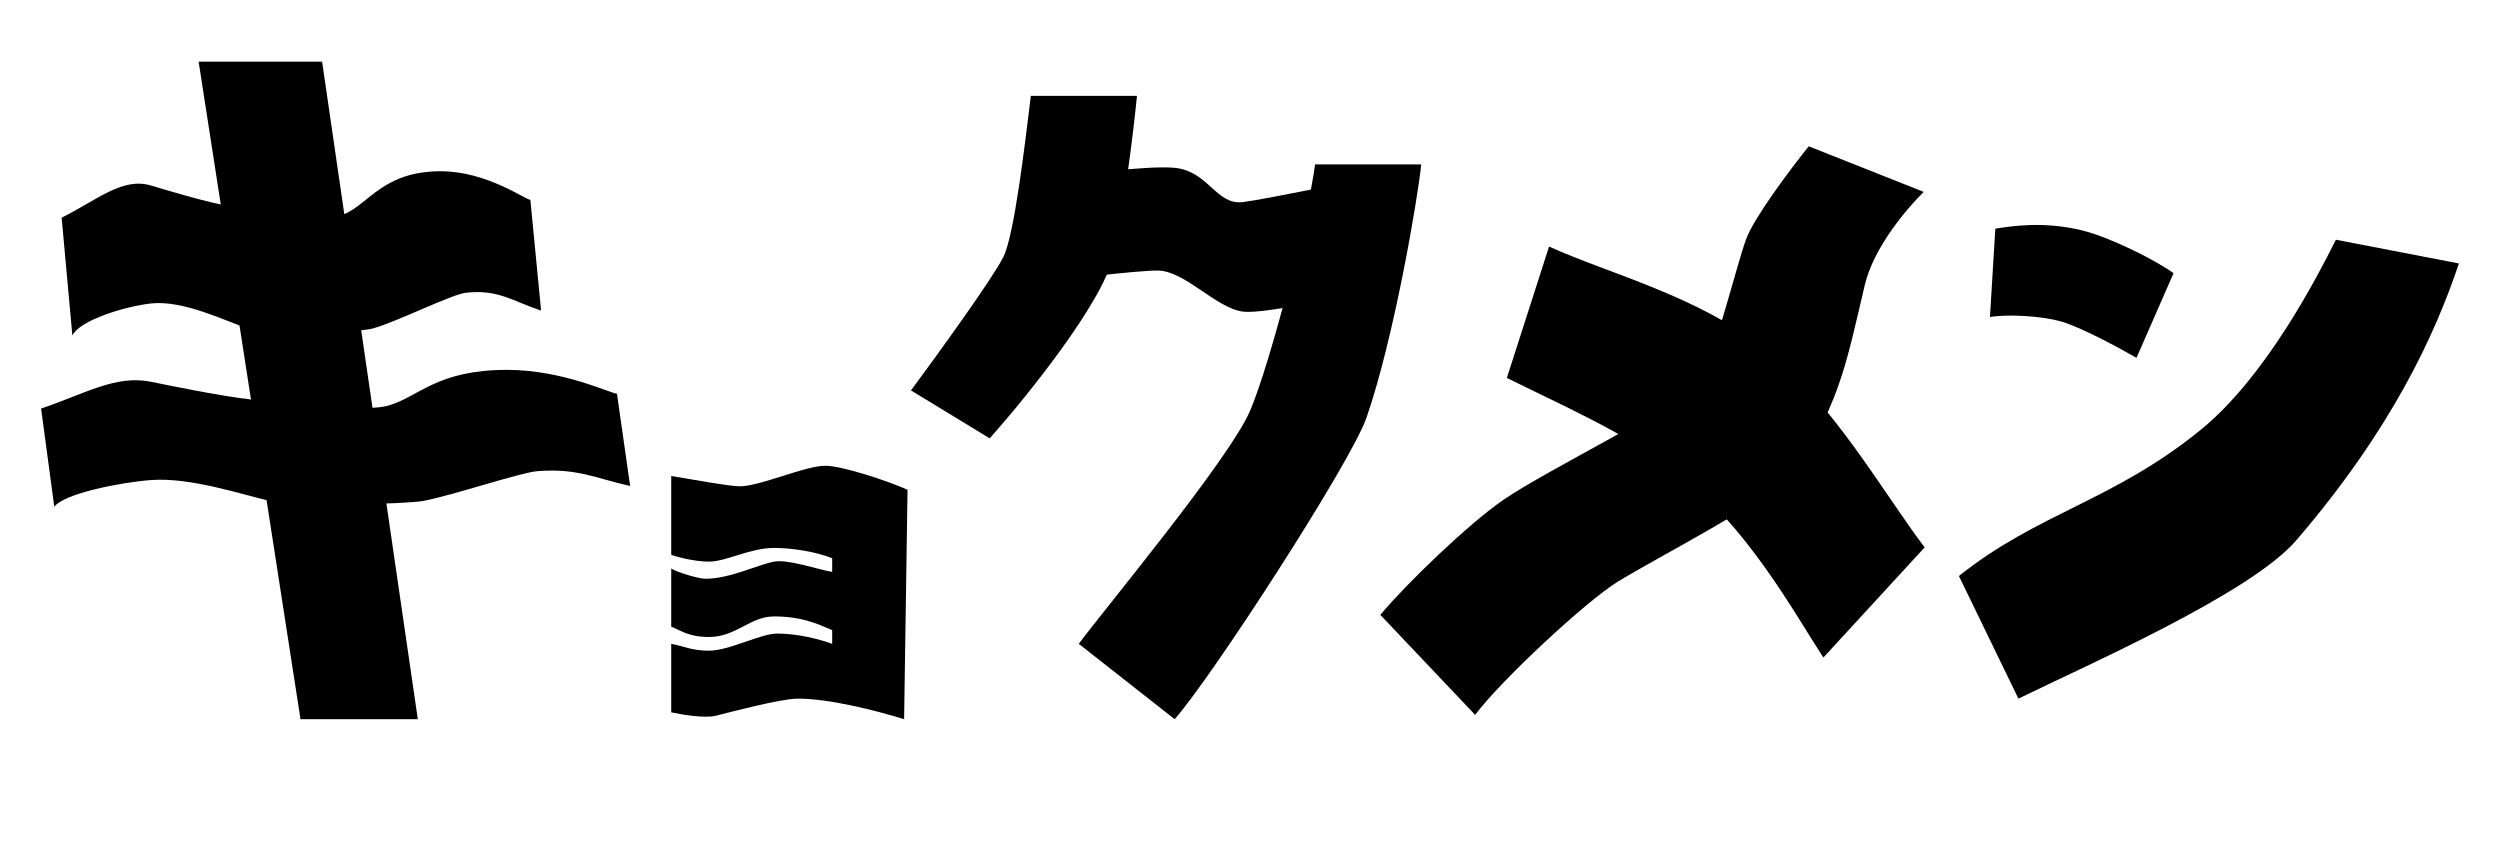 <svg width="365" height="124" viewBox="0 0 365 124" fill="none" xmlns="http://www.w3.org/2000/svg">
<path d="M171.5 24.5C167.5 24.1 155.5 25.666 150 26.5V41.5C155 40.833 165.8 39.5 169 39.5C173 39.5 177.5 45 181.5 45.5C184.7 45.9 197.5 43 203.5 41.5L207 24.5C199.833 26 184.7 29.1 181.5 29.5C177.5 30 176.5 25 171.5 24.5Z" fill="black"/>
<path d="M43.873 105L29 9H47.028L61 105H43.873Z" fill="black"/>
<path d="M98 81V69.5C101.167 70 106.4 71 108 71C111 71 117.5 68 120.5 68C122.9 68 129.5 70.167 132.5 71.5L132 105C127.667 103.667 121 102 116.5 102C114 102 106.5 104 104.5 104.5C102.9 104.9 99.5 104.333 98 104V94C99.833 94.333 101 95 103.5 95C106.5 95 111 92.5 113.5 92.5C116.5 92.5 119.667 93.333 121.5 94V92C119.167 91 117 90 113 90C109.5 90 107.5 93 103.5 93C100.5 93 99.333 92 98 91.5V83C98.667 83.5 102 84.5 103 84.5C106.5 84.5 110.5 82.5 113 82C115 81.6 119.5 83.167 121.5 83.5V81.5C119 80.5 115.5 80 113 80C109.5 80 106 82 103.5 82C101.5 82 98.833 81.333 98 81Z" fill="black"/>
<path d="M10.567 49L9 31.783C14.224 29.174 17.881 25.835 22.06 27.087C23.81 27.611 30.278 29.596 34.075 30.217C41.61 31.451 48.034 32.218 50.269 31.261C53.925 29.696 56.015 25 64.373 25C71.06 25 76.736 29.174 77.433 29.174L79 45.348C74.821 43.956 72.731 42.217 68.03 42.739C65.953 42.97 58.105 46.913 54.448 47.956C52.439 48.53 39.298 49 36.164 47.956C32.991 46.9 26.761 43.783 22.06 44.304C18.299 44.722 11.612 46.739 10.567 49Z" fill="black"/>
<path d="M7.925 74L6 59.652C12.418 57.478 16.91 54.696 22.045 55.739C24.195 56.176 32.141 57.83 36.806 58.348C46.064 59.375 53.956 60.015 56.702 59.217C61.194 57.913 63.761 54 74.03 54C82.245 54 89.219 57.478 90.075 57.478L92 70.957C86.866 69.797 84.299 68.348 78.522 68.783C75.971 68.975 66.328 72.261 61.836 73.13C59.367 73.608 43.224 74 39.373 73.13C35.475 72.25 27.821 69.652 22.045 70.087C17.424 70.435 9.209 72.116 7.925 74Z" fill="black"/>
<path d="M146.5 37.5C148.1 34.3 149.667 20.833 150.5 14H166C165.5 19 164.1 30.7 162.5 37.5C160.9 44.3 149.833 58 144.5 64L133 57C136.833 51.833 144.9 40.7 146.5 37.5Z" fill="black"/>
<path d="M182.5 60C185.5 53 191.167 30.833 192 24H207.5C207 29 203.5 49.5 199.5 61C197.205 67.598 176.833 99 171.5 105L157.5 94C161.333 88.833 179.5 67 182.5 60Z" fill="black"/>
<path d="M220 55.175L226.162 36C234.788 39.917 247.727 43.148 257.586 50.845C267.444 58.543 275.044 72.082 281 79.918L266.212 96C261.899 89.402 255.121 76.825 244.646 68.784C237.253 63.107 227.394 58.887 220 55.175Z" fill="black"/>
<path d="M254.951 34.869C256.131 31.692 261.523 24.54 264.071 21.361L280.86 28.015C278.512 30.341 273.576 36.017 272.251 41.643C269.613 52.845 268.236 60.771 260.78 69.714C257.77 73.324 241.821 81.445 236.133 84.964C231.583 87.779 219.29 99.172 215.367 104.367L201.529 89.77C205.292 85.257 214.375 76.491 219.527 72.954C225.967 68.532 245.467 59.089 247.845 55.87C250.223 52.651 253.476 38.841 254.951 34.869Z" fill="black"/>
<path d="M300.855 46.915C298.003 46.121 293.065 45.839 290.534 46.289L291.317 33.388C293.67 33.013 298.377 32.263 303.991 33.639C308.008 34.624 314.609 37.909 317.338 39.887L311.926 52.248C309.424 50.802 303.707 47.71 300.855 46.915Z" fill="black"/>
<path d="M294.69 102L286 84.095C297.587 74.853 308.595 73.121 321.341 62.724C330.853 54.965 338.336 40.391 341.04 35L359 38.465C355.524 48.862 349.151 62.724 335.246 78.897C328.603 86.623 304.926 96.994 294.69 102Z" fill="black"/>
</svg>
